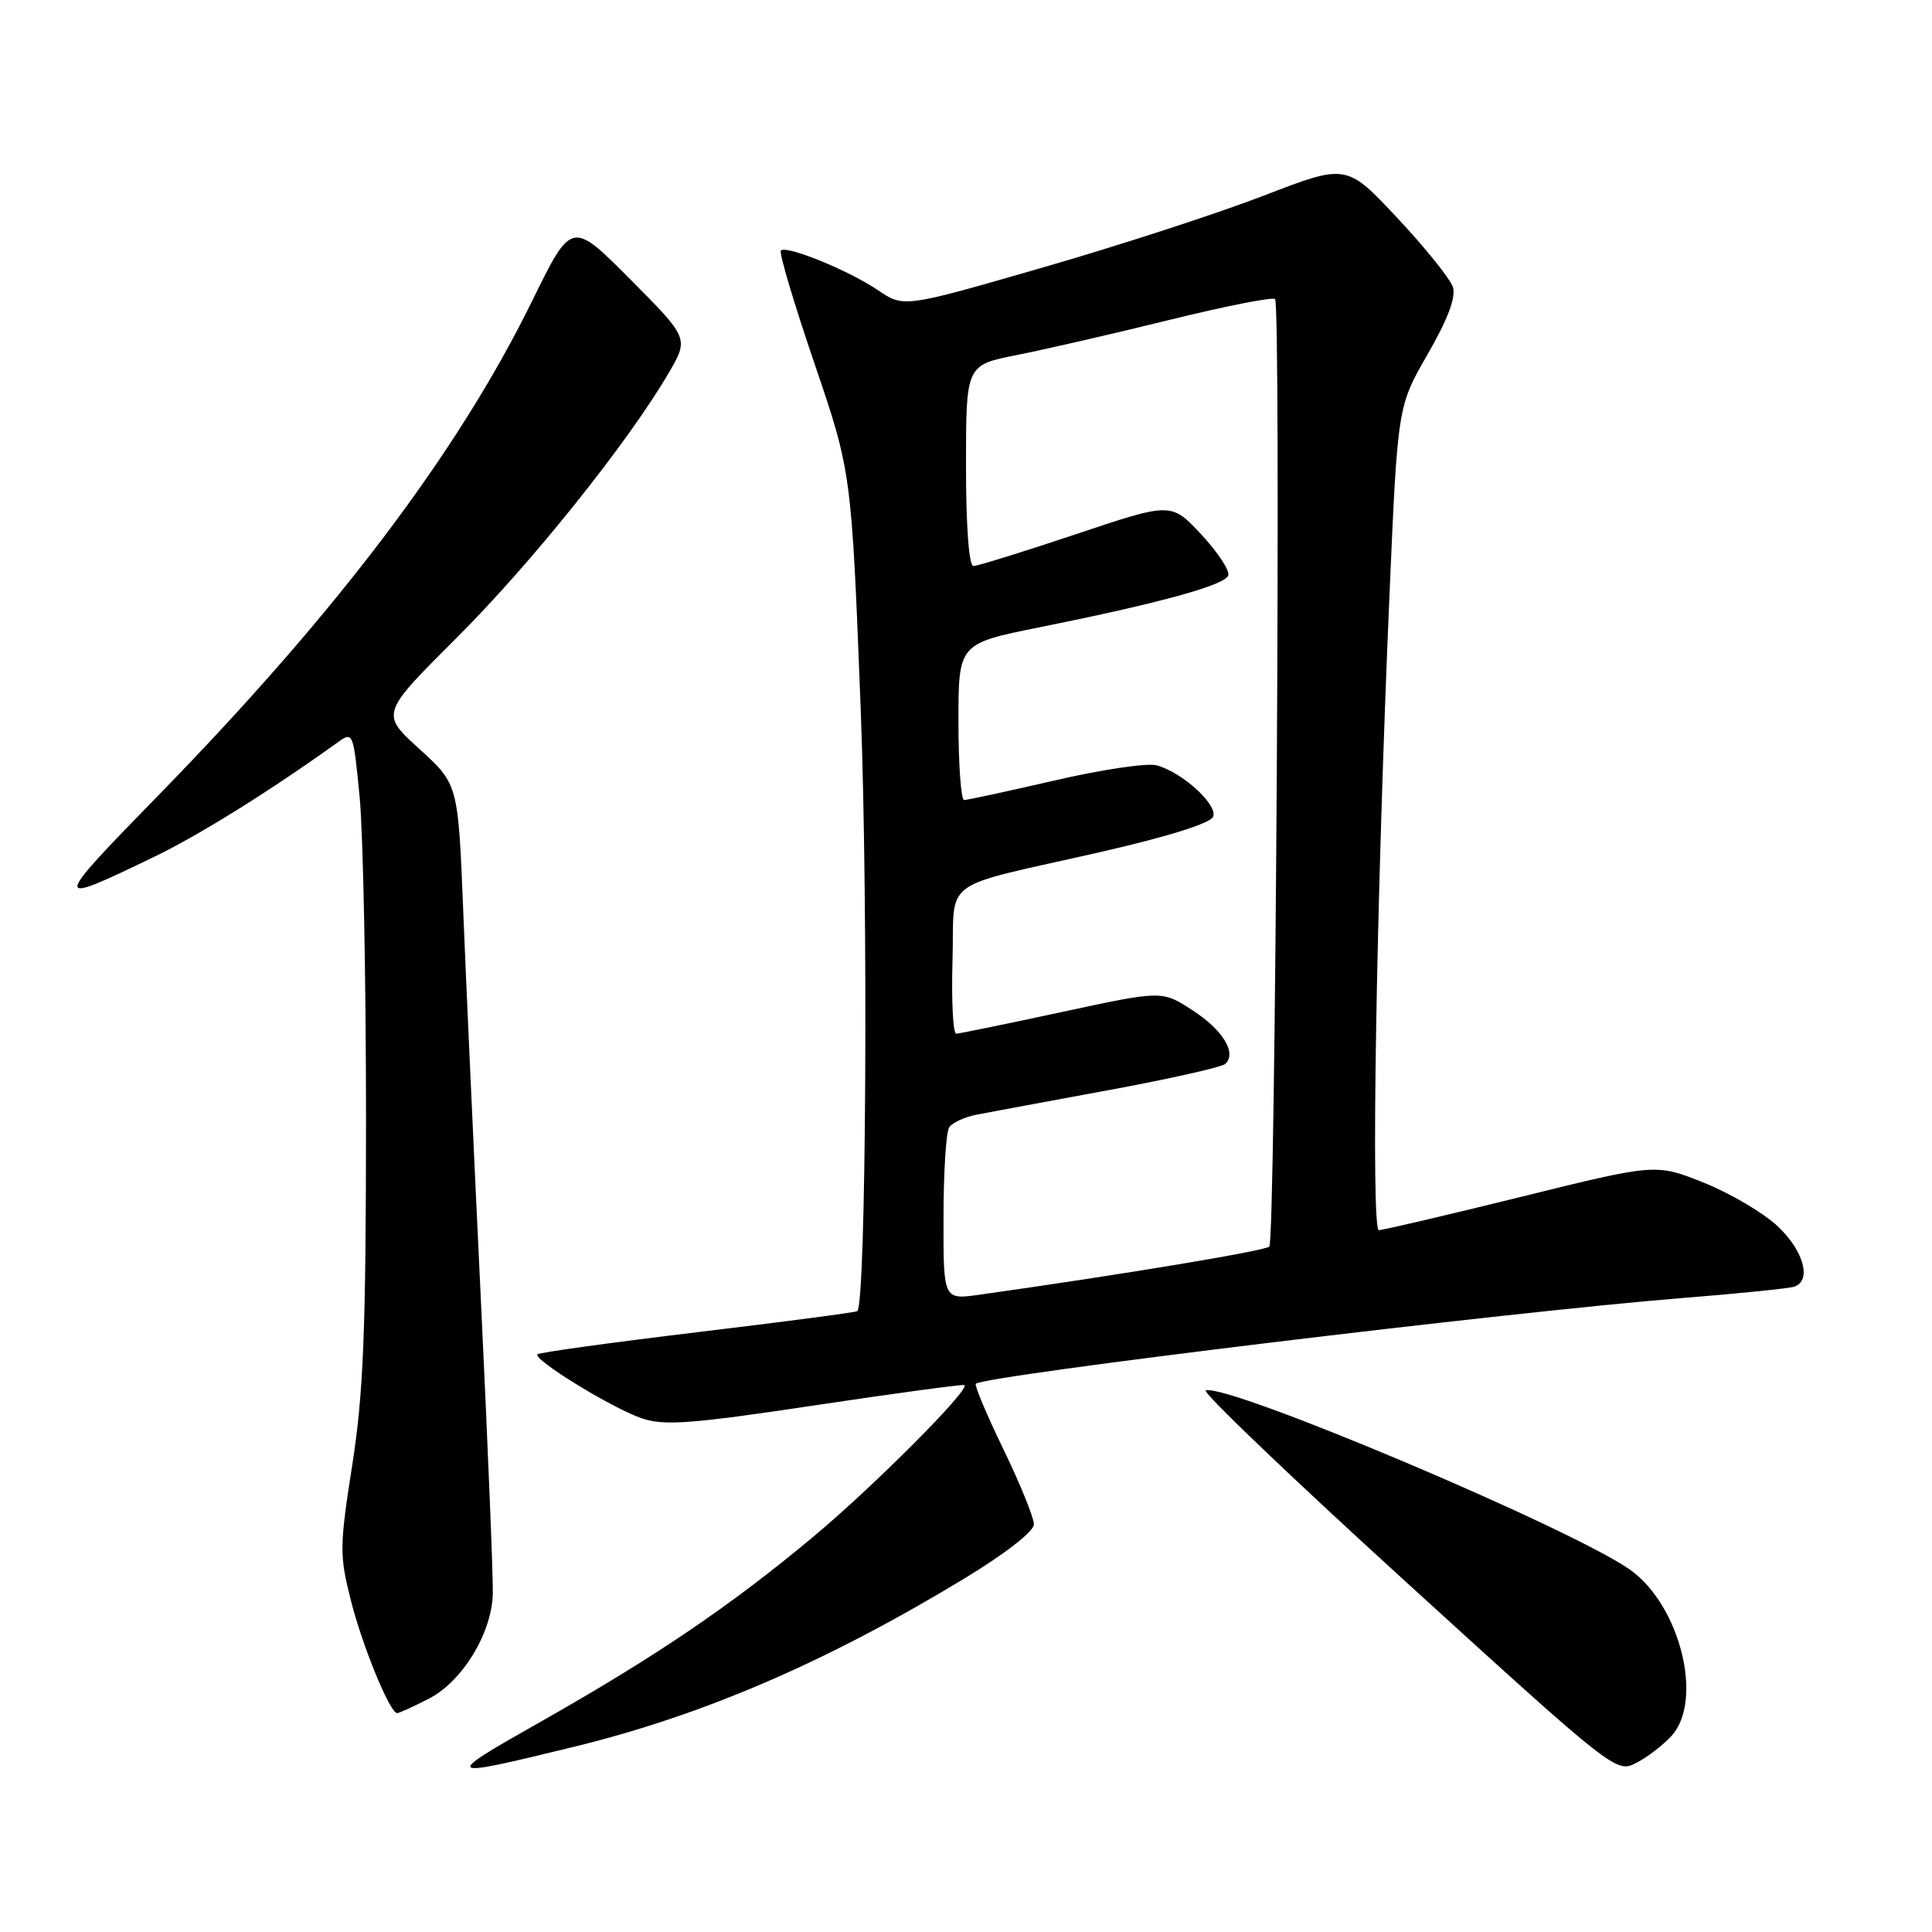 <?xml version="1.0" encoding="UTF-8" standalone="no"?>
<!DOCTYPE svg PUBLIC "-//W3C//DTD SVG 1.1//EN" "http://www.w3.org/Graphics/SVG/1.1/DTD/svg11.dtd" >
<svg xmlns="http://www.w3.org/2000/svg" xmlns:xlink="http://www.w3.org/1999/xlink" version="1.1" viewBox="0 0 256 256">
 <g >
 <path fill="currentColor"
d=" M 76.28 231.40 C 93.26 227.24 109.59 220.19 127.75 209.18 C 133.18 205.89 137.00 202.92 137.00 201.98 C 137.00 201.11 135.19 196.64 132.97 192.06 C 130.75 187.48 129.10 183.56 129.30 183.36 C 130.40 182.27 200.03 173.82 223.00 171.99 C 230.43 171.40 237.06 170.72 237.75 170.49 C 240.09 169.69 239.01 165.75 235.57 162.50 C 233.69 160.73 229.28 158.12 225.78 156.72 C 219.41 154.17 219.41 154.17 201.54 158.59 C 191.72 161.01 183.24 163.00 182.71 163.00 C 181.63 163.00 182.36 119.46 184.12 78.67 C 185.20 53.83 185.20 53.83 189.17 46.94 C 191.83 42.33 192.94 39.38 192.52 38.05 C 192.17 36.96 188.86 32.83 185.15 28.88 C 178.42 21.69 178.42 21.69 167.46 25.92 C 161.43 28.25 148.23 32.55 138.12 35.46 C 119.75 40.77 119.75 40.77 116.33 38.45 C 112.48 35.84 104.21 32.46 103.47 33.20 C 103.20 33.46 105.20 40.19 107.91 48.13 C 112.83 62.58 112.83 62.58 114.05 94.04 C 115.06 120.31 114.77 172.56 113.60 173.73 C 113.44 173.89 103.94 175.14 92.49 176.51 C 81.03 177.89 71.46 179.21 71.22 179.45 C 70.56 180.11 81.02 186.55 85.00 187.92 C 87.96 188.95 91.49 188.69 108.00 186.21 C 118.72 184.60 127.64 183.40 127.80 183.53 C 128.55 184.13 115.69 197.02 107.74 203.65 C 96.74 212.83 86.78 219.57 71.50 228.22 C 58.47 235.59 58.66 235.72 76.28 231.40 Z  M 221.50 230.00 C 225.76 225.28 222.62 212.72 216.01 208.01 C 208.38 202.58 162.69 183.27 159.77 184.24 C 159.23 184.42 171.25 195.91 186.47 209.77 C 213.93 234.78 214.17 234.97 216.82 233.59 C 218.30 232.83 220.40 231.21 221.50 230.00 Z  M 56.80 225.10 C 61.25 222.83 65.17 216.42 65.30 211.18 C 65.36 209.16 64.65 191.75 63.73 172.50 C 62.81 153.25 61.75 129.94 61.38 120.71 C 60.71 103.92 60.71 103.92 55.57 99.24 C 50.43 94.57 50.43 94.57 60.49 84.53 C 70.34 74.72 83.15 58.73 88.57 49.48 C 91.29 44.83 91.29 44.83 83.52 37.02 C 75.75 29.21 75.75 29.21 70.52 39.86 C 60.68 59.92 44.64 81.14 21.07 105.30 C 6.76 119.96 6.75 120.14 20.50 113.50 C 26.44 110.63 35.84 104.76 44.66 98.43 C 46.80 96.89 46.81 96.91 47.66 105.69 C 48.12 110.54 48.50 129.80 48.50 148.50 C 48.49 176.40 48.16 184.58 46.68 194.09 C 44.98 204.94 44.97 206.08 46.50 212.09 C 48.05 218.20 51.67 227.00 52.63 227.00 C 52.88 227.00 54.75 226.15 56.80 225.10 Z  M 125.02 161.36 C 125.02 155.39 125.36 149.99 125.77 149.38 C 126.17 148.76 127.85 147.99 129.50 147.68 C 131.15 147.36 139.03 145.90 147.00 144.43 C 154.97 142.96 161.88 141.40 162.35 140.98 C 163.92 139.54 162.04 136.47 157.99 133.85 C 153.97 131.24 153.97 131.24 140.73 134.09 C 133.45 135.66 127.15 136.95 126.71 136.97 C 126.28 136.99 126.06 132.65 126.21 127.33 C 126.55 116.06 124.10 117.85 145.86 112.89 C 154.79 110.85 160.42 109.08 160.75 108.21 C 161.36 106.61 156.66 102.34 153.27 101.41 C 152.05 101.07 145.97 101.97 139.77 103.41 C 133.57 104.84 128.16 106.01 127.75 106.01 C 127.34 106.00 127.00 101.34 127.00 95.64 C 127.00 85.28 127.00 85.28 137.75 83.12 C 153.82 79.88 162.32 77.54 162.75 76.24 C 162.97 75.60 161.35 73.16 159.17 70.81 C 155.19 66.55 155.19 66.55 142.58 70.78 C 135.65 73.10 129.53 75.00 128.99 75.00 C 128.39 75.00 128.00 69.77 128.00 61.68 C 128.00 48.37 128.00 48.37 134.75 47.04 C 138.46 46.31 147.55 44.22 154.95 42.39 C 162.35 40.57 168.65 39.32 168.95 39.63 C 169.76 40.44 169.01 164.38 168.19 165.18 C 167.61 165.75 148.46 168.93 129.75 171.56 C 125.00 172.23 125.00 172.23 125.02 161.36 Z "/>
</g>
</svg>